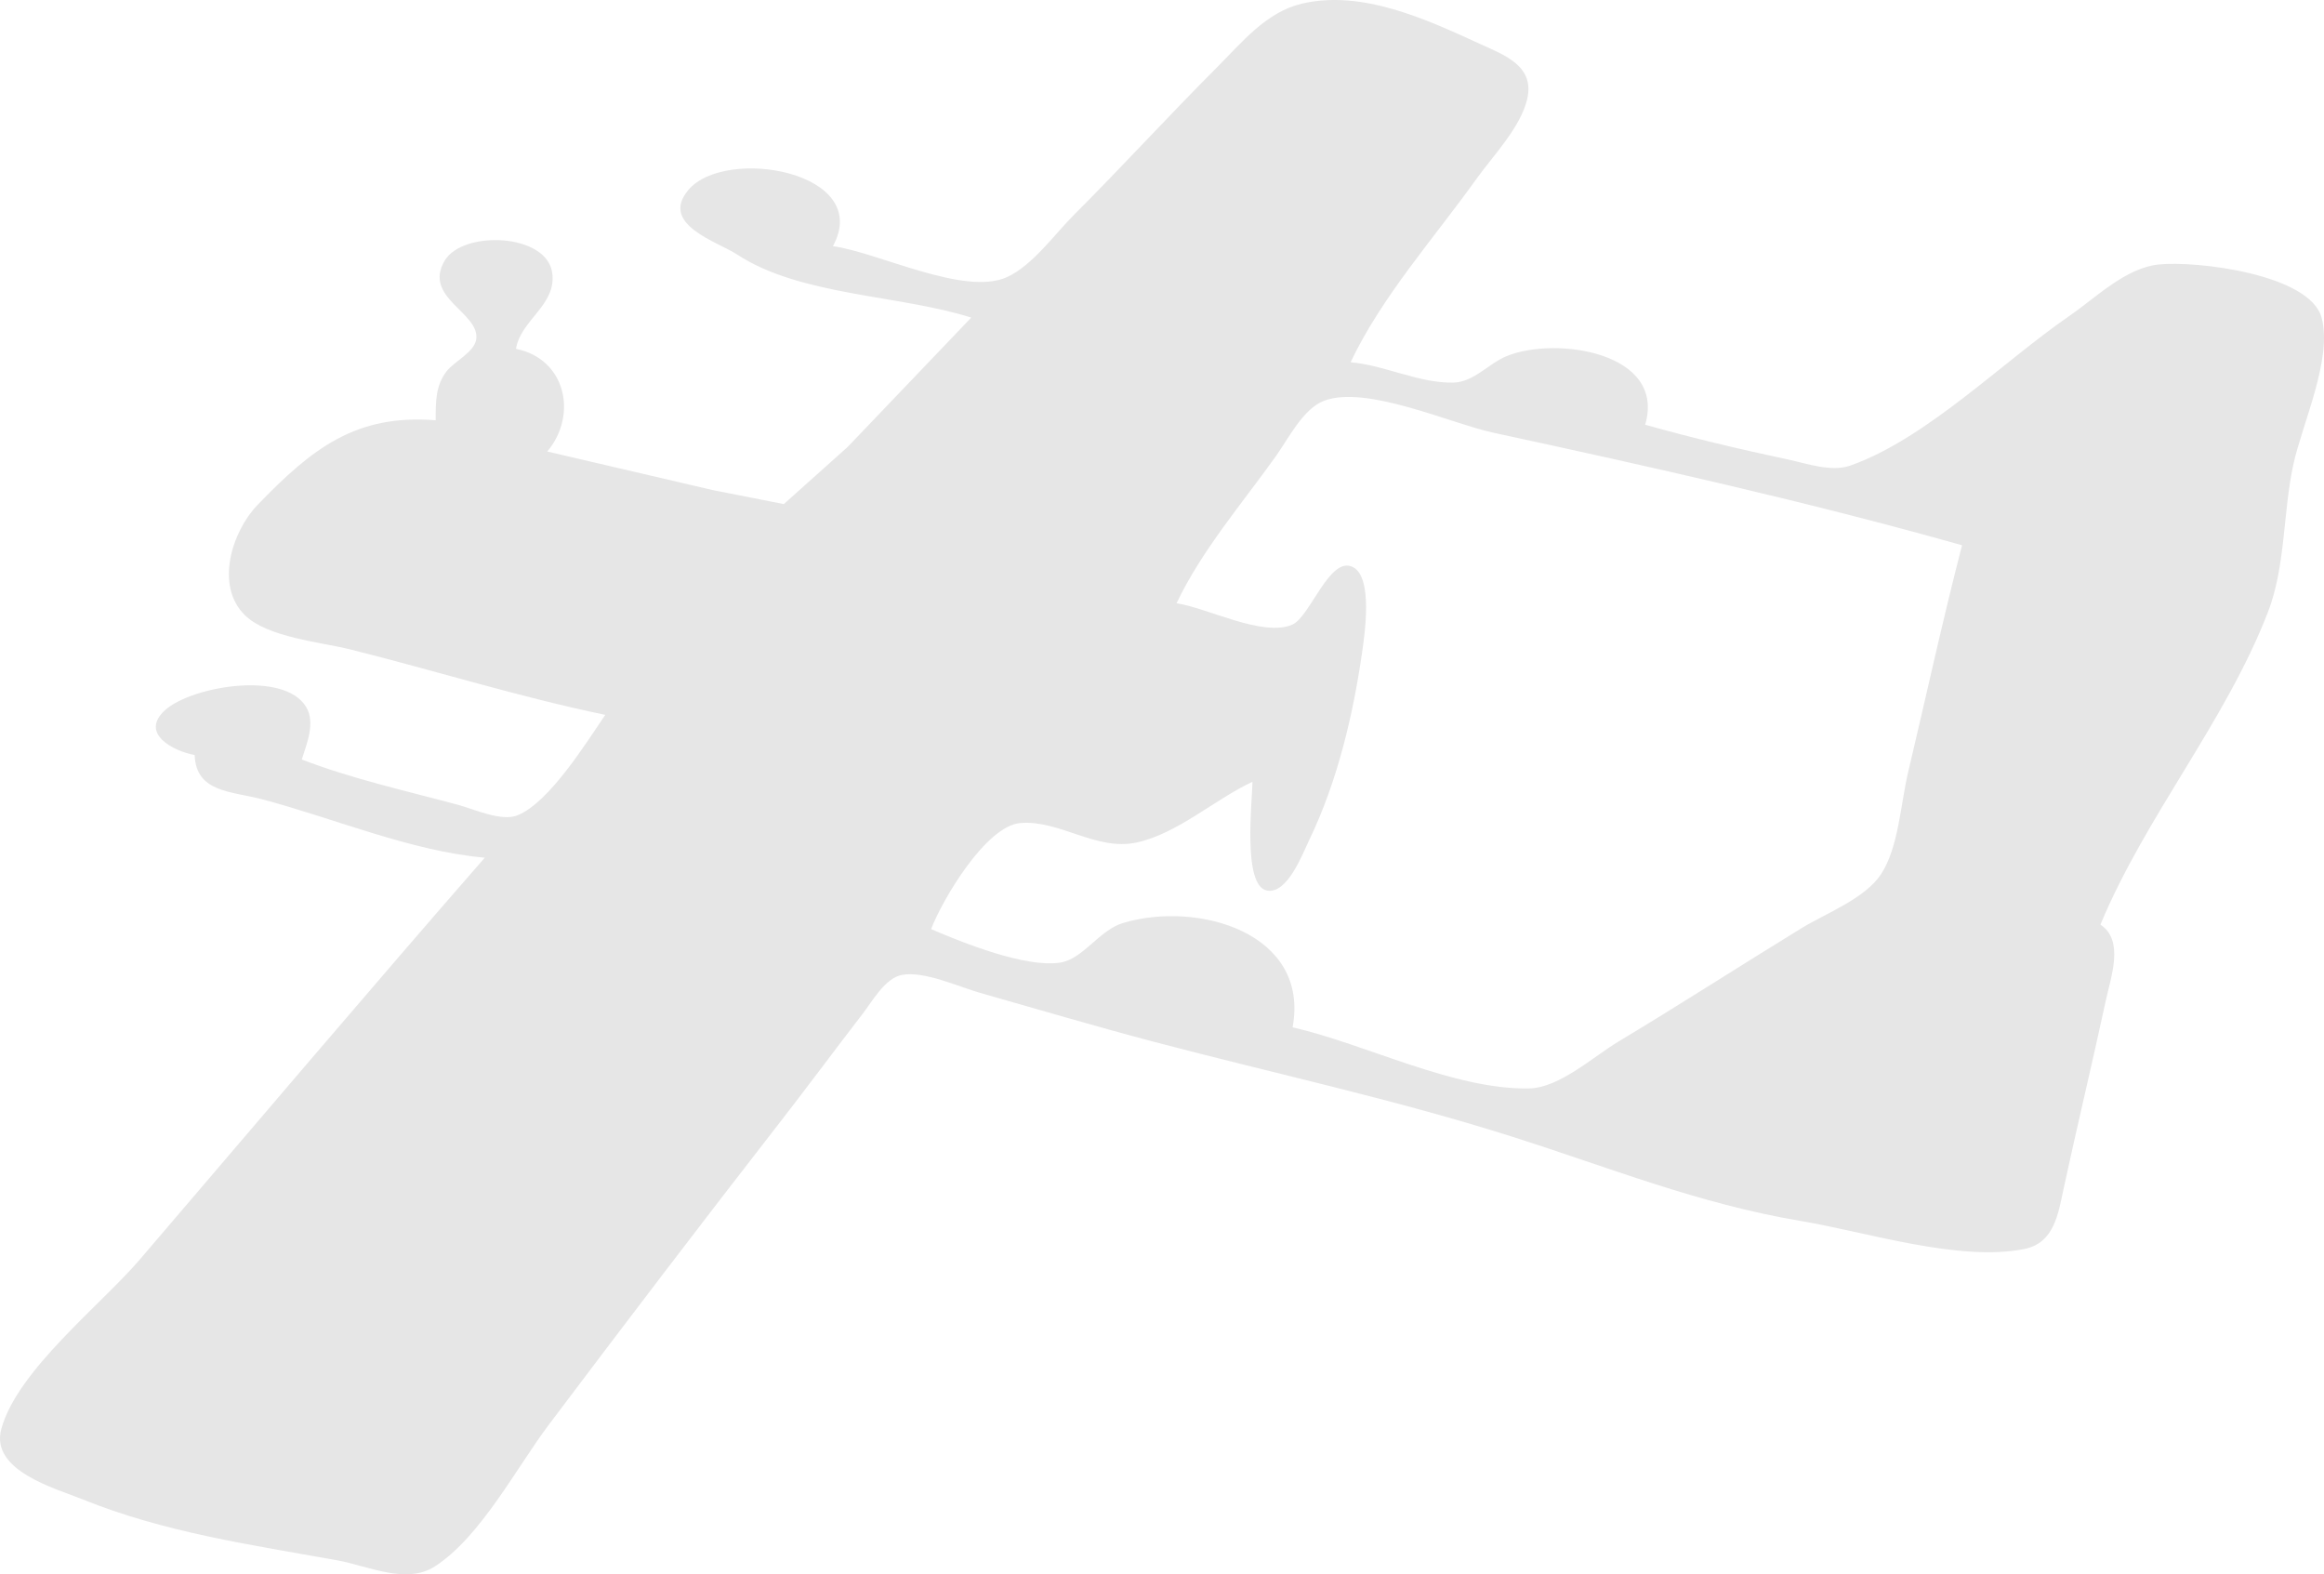 <?xml version="1.0" encoding="UTF-8" standalone="no"?>
<svg
   xmlns:dc="http://purl.org/dc/elements/1.1/"
   xmlns:cc="http://creativecommons.org/ns#"
   xmlns:rdf="http://www.w3.org/1999/02/22-rdf-syntax-ns#"
   xmlns:svg="http://www.w3.org/2000/svg"
   xmlns="http://www.w3.org/2000/svg"
   xmlns:sodipodi="http://sodipodi.sourceforge.net/DTD/sodipodi-0.dtd"
   xmlns:inkscape="http://www.inkscape.org/namespaces/inkscape"
   version="1.1"
   id="svg949"
   width="520.718"
   height="352.697"
   viewBox="0 0 520.718 352.697"
   sodipodi:docname="uav3.svg"
   inkscape:version="1.0.1 (3bc2e81, 2020-09-07)">
  <defs
     id="defs953" />
  <sodipodi:namedview
     pagecolor="#ffffff"
     bordercolor="#666666"
     borderopacity="1"
     objecttolerance="10"
     gridtolerance="10"
     guidetolerance="10"
     inkscape:pageopacity="0"
     inkscape:pageshadow="2"
     inkscape:window-width="1338"
     inkscape:window-height="696"
     id="namedview951"
     showgrid="false"
     inkscape:zoom="0.72010631"
     inkscape:cx="65.54916"
     inkscape:cy="138.92323"
     inkscape:window-x="14"
     inkscape:window-y="58"
     inkscape:window-maximized="0"
     inkscape:current-layer="g957"
     inkscape:document-rotation="0" />
  <g
     inkscape:groupmode="layer"
     inkscape:label="Image"
     id="g957"
     transform="translate(-648.924,-332.354)">
    <path
       style="fill:#e6e6e6;stroke:none"
       d="m 835.542,387.507 c 9.113,-16.653 -24.106,-22.476 -32.397,-12.581 -6.493,7.75 6.553,11.564 10.973,14.464 14.097,9.252 36.327,9.003 52.424,14.117 l -27.715,29 -14.285,12.782 -16,-3.155 -37,-8.627 c 6.849,-8.099 4.232,-20.732 -7,-23 1.019,-6.474 9.096,-9.78 8.123,-16.985 -1.208,-8.951 -20.03,-9.607 -24.094,-2.791 -4.983,8.356 7.98,11.69 7.05,17.671 -0.449,2.882 -4.957,4.947 -6.645,7.148 -2.525,3.292 -2.423,7.015 -2.434,10.957 -17.763,-1.402 -27.594,6.173 -39.956,19.015 -5.61,5.827 -9.607,18.004 -2.765,24.682 5.084,4.962 16.98,5.991 23.721,7.676 18.976,4.746 37.855,10.665 57,14.627 -4.28,6.259 -12.521,19.611 -19.665,22.508 -3.613,1.466 -9.801,-1.405 -13.335,-2.357 -11.723,-3.157 -23.654,-5.781 -35,-10.151 1.12,-3.533 3.1,-8.235 0.972,-11.772 -4.957,-8.235 -25.703,-4.586 -31.573,0.688 -5.819,5.229 1.802,9.215 6.601,10.084 0.279,8.393 8.229,8.104 15,9.884 16.079,4.228 33.469,11.673 50,13.116 -25.993,29.776 -51.566,59.967 -77.271,90 -8.756,10.23 -27.517,24.899 -31.057,38 -2.521,9.328 12.026,13.258 18.328,15.799 18.405,7.422 37.59,10.118 57,13.625 6.808,1.23 15.401,5.492 21.829,1.348 10.227,-6.593 18.275,-22.12 25.545,-31.772 16.905,-22.444 33.949,-44.822 51.202,-67 6.435,-8.272 12.676,-16.699 19.075,-25 2.159,-2.8 5.022,-7.999 8.788,-8.731 4.972,-0.966 12.777,2.663 17.561,4.021 12.969,3.681 25.967,7.539 39,10.975 26.617,7.018 53.742,12.85 80,21.174 22.016,6.979 41.859,15.092 65,18.975 14.535,2.438 35.446,9.196 49.996,6.241 6.704,-1.361 7.562,-7.955 8.794,-13.655 3.032,-14.024 6.393,-27.973 9.42,-42 1.134,-5.253 4.195,-13.496 -1.21,-17 10.13,-24.325 28.026,-45.459 37.532,-70 3.973,-10.256 3.362,-22.286 5.678,-33 1.979,-9.155 8.844,-23.755 6.352,-32.985 -2.63,-9.745 -28.076,-12.811 -36.562,-11.907 -7.403,0.788 -14.087,7.483 -20,11.551 -14.909,10.256 -31.938,27.44 -49,33.483 -4.306,1.525 -9.708,-0.44 -14,-1.353 -10.746,-2.285 -21.424,-4.81 -32,-7.789 4.75,-16.228 -19.984,-19.862 -31,-15.387 -4.103,1.667 -7.379,5.855 -12,5.95 -7.686,0.159 -15.356,-3.896 -23,-4.563 6.922,-14.633 18.74,-27.858 28.14,-41 3.749,-5.24 9.97,-11.624 11.436,-18 1.704,-7.409 -5.147,-9.821 -10.576,-12.309 -11.961,-5.481 -26.467,-12.232 -40,-9.008 -7.977,1.901 -13.449,8.765 -19,14.316 -10.842,10.842 -21.151,22.152 -32,33 -4.383,4.383 -9.282,11.327 -15,13.933 -9.52,4.339 -28.96,-5.581 -39,-6.933 m 253,67 c -4.374,16.898 -8.089,34.014 -12.116,51 -1.632,6.886 -2.101,16.683 -6.024,22.674 -3.61,5.514 -12.377,8.778 -17.86,12.137 -13.706,8.397 -27.217,17.118 -41,25.389 -5.627,3.376 -13.218,10.365 -20,10.494 -16.875,0.321 -36.572,-9.928 -53,-13.694 3.909,-21.131 -21.194,-28.417 -38,-23.366 -5.351,1.609 -8.931,8.082 -14.09,8.874 -7.757,1.193 -21.809,-4.453 -28.91,-7.508 2.543,-6.611 12.269,-23.118 20.004,-23.762 8.806,-0.732 16.957,6.293 25.996,4.371 9.131,-1.942 17.565,-9.671 26,-13.609 0,4.122 -2.309,23.4 3.299,24.369 4.582,0.791 7.949,-8.276 9.443,-11.369 6.24,-12.922 9.802,-27.841 11.83,-42 0.578,-4.04 2.464,-16.721 -2.005,-19.079 -5.243,-2.766 -9.601,11.14 -13.66,12.878 -6.612,2.83 -19.05,-3.79 -25.907,-4.799 5.565,-11.763 14.75,-22.423 22.291,-33 2.772,-3.888 6.089,-10.633 10.799,-12.382 9.522,-3.536 28.276,5.089 37.91,7.172 35.234,7.617 70.314,15.44 105,25.21 z"
       id="path1545" />
  </g>
</svg>
